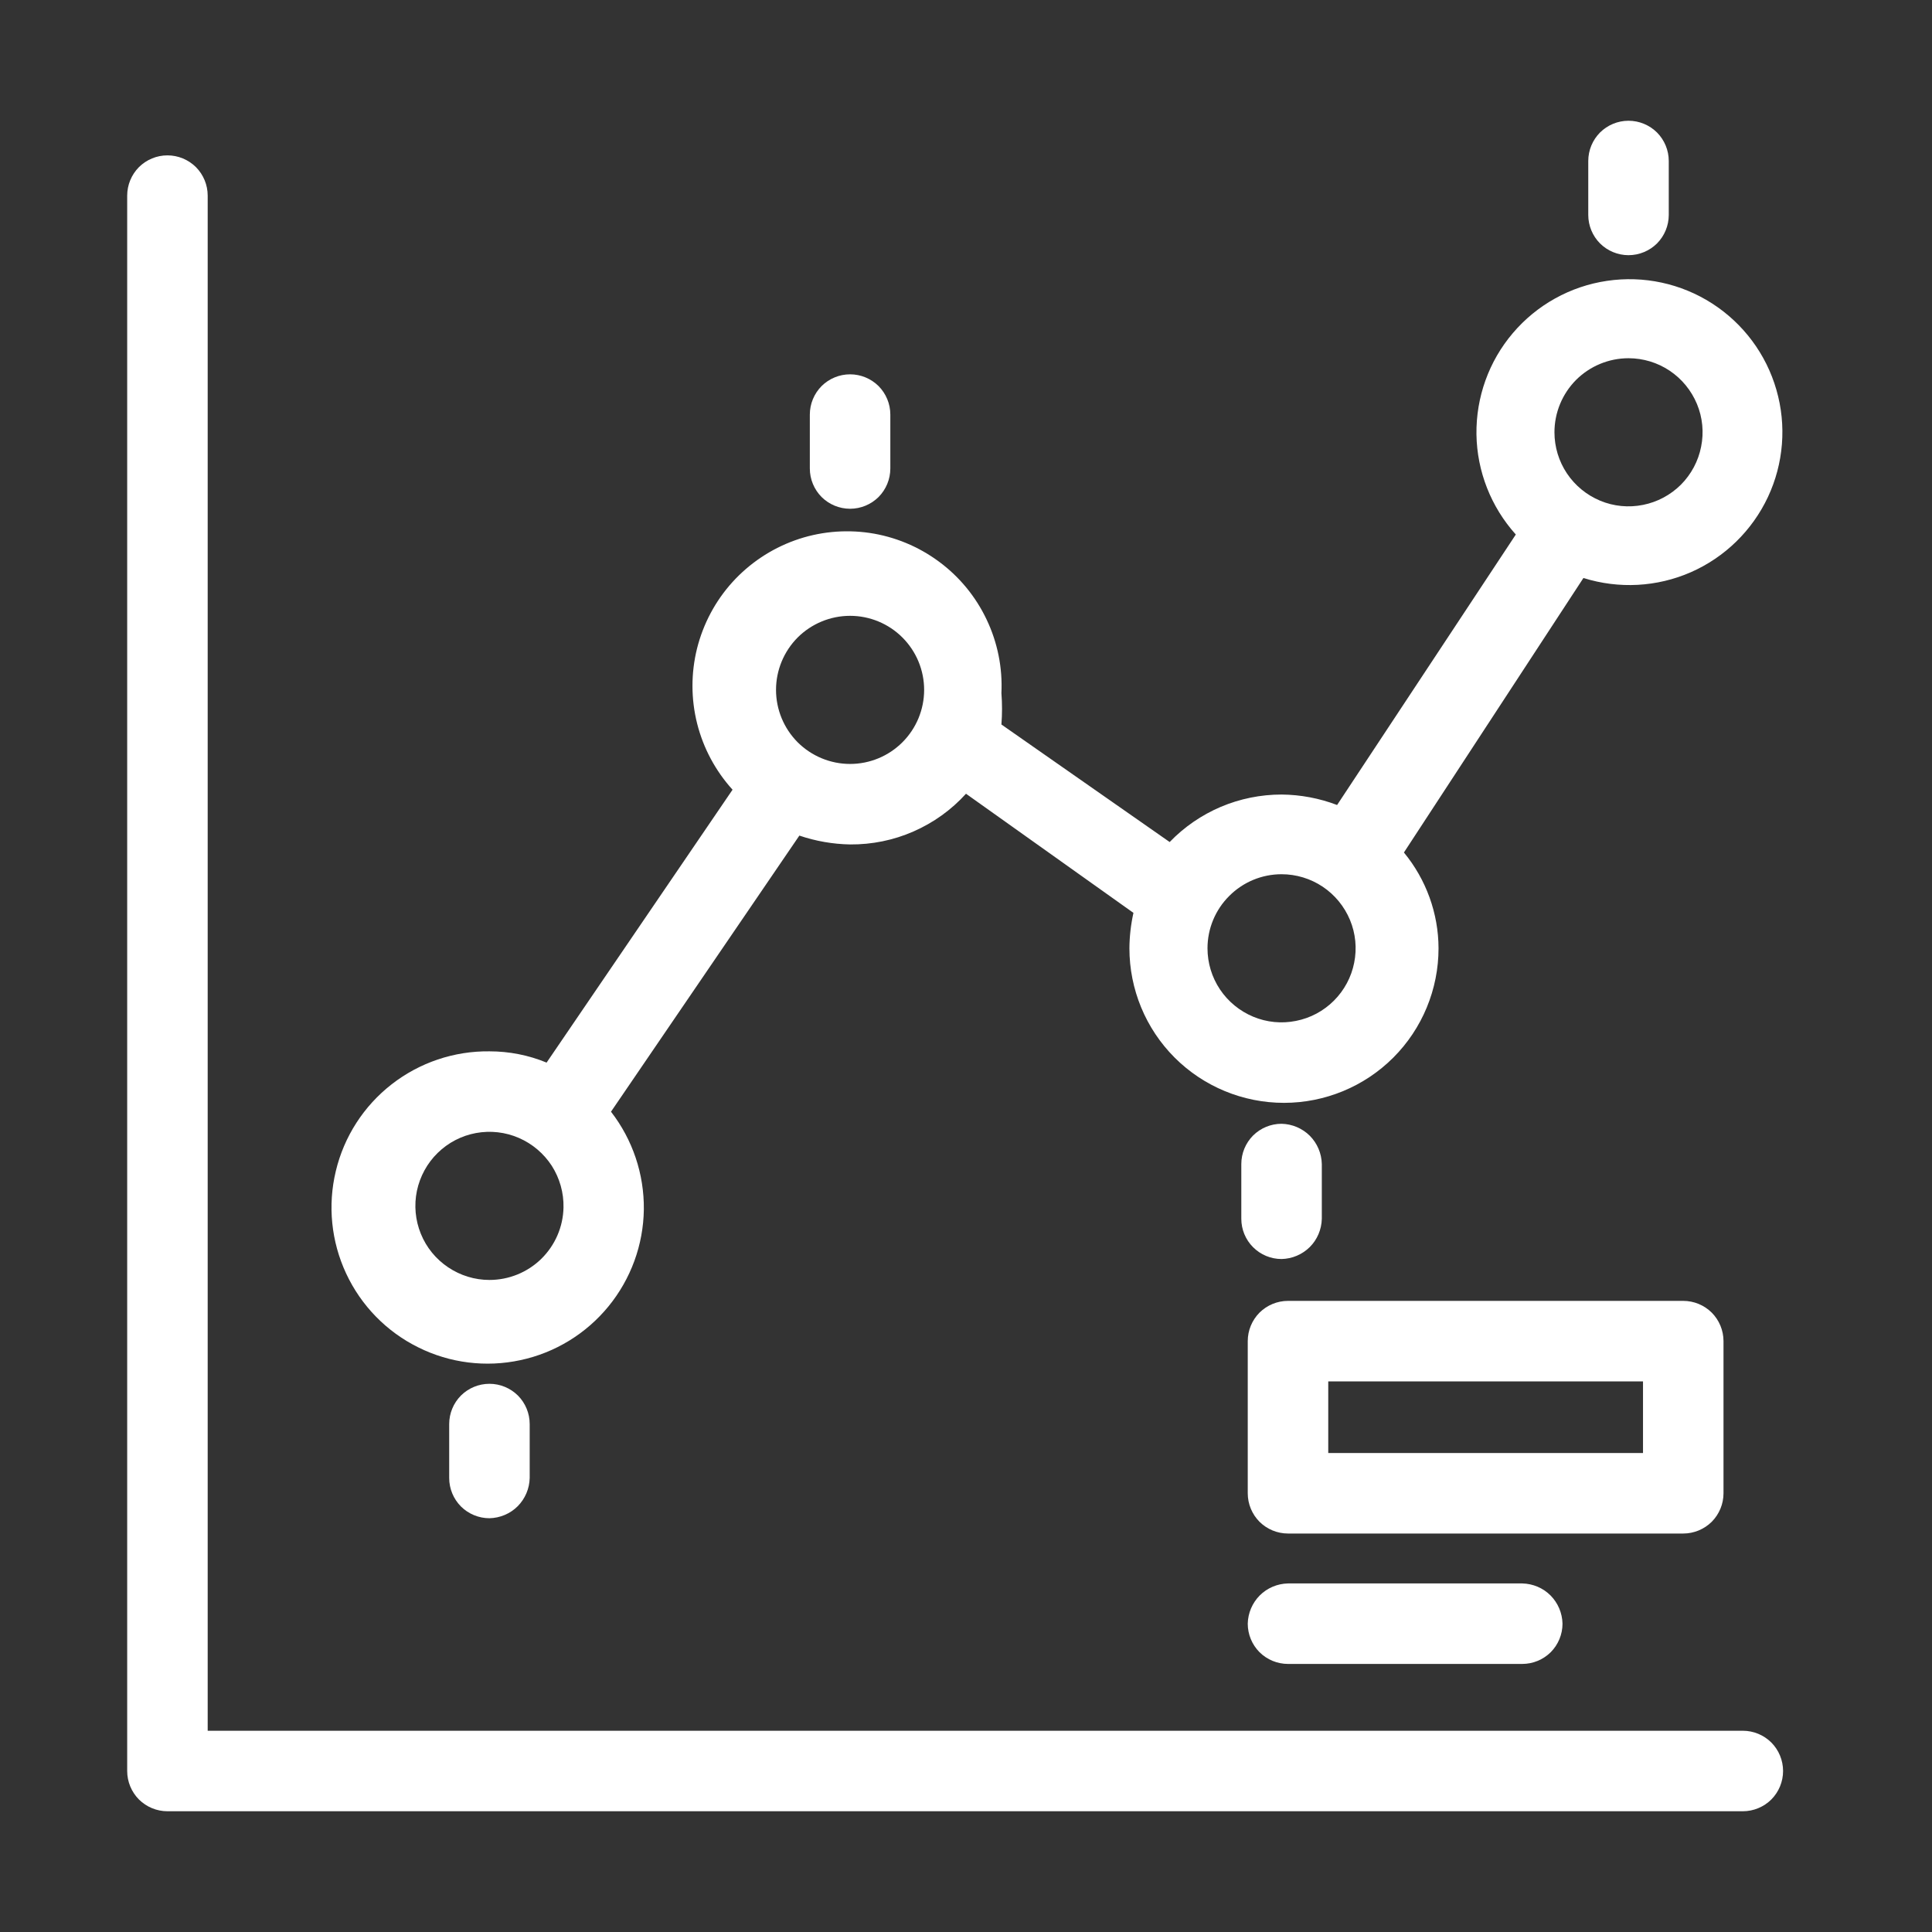 <svg width="24" height="24" viewBox="0 0 24 24" fill="none" xmlns="http://www.w3.org/2000/svg">
<rect x="0" y="0" width="24" height="24" fill="#333333" stroke="none"/>
<path d="M2.08 1.93C1.947 1.93 1.82 1.983 1.726 2.076C1.633 2.17 1.58 2.297 1.58 2.43V22C1.58 22.133 1.633 22.26 1.726 22.354C1.82 22.447 1.947 22.5 2.08 22.5H21.65C21.783 22.5 21.91 22.447 22.004 22.354C22.097 22.26 22.15 22.133 22.15 22C22.15 21.867 22.097 21.74 22.004 21.646C21.91 21.553 21.783 21.5 21.65 21.5H2.58V2.43C2.58 2.297 2.527 2.17 2.434 2.076C2.34 1.983 2.213 1.93 2.08 1.93Z" fill="white"/>
<path d="M6.08 13.06C5.641 13.055 5.213 13.199 4.866 13.469C4.519 13.739 4.274 14.119 4.172 14.546C4.069 14.973 4.114 15.422 4.3 15.82C4.486 16.219 4.801 16.542 5.195 16.737C5.588 16.933 6.036 16.989 6.466 16.896C6.896 16.804 7.281 16.568 7.559 16.228C7.837 15.888 7.992 15.464 7.998 15.025C8.003 14.585 7.859 14.157 7.59 13.81L9.93 10.38C10.133 10.449 10.346 10.486 10.56 10.49C10.831 10.492 11.099 10.438 11.347 10.329C11.596 10.22 11.818 10.061 12 9.86L14.08 11.34C14.048 11.485 14.031 11.632 14.03 11.78C14.03 12.289 14.232 12.778 14.592 13.138C14.952 13.498 15.441 13.7 15.95 13.7C16.459 13.7 16.948 13.498 17.308 13.138C17.668 12.778 17.87 12.289 17.87 11.78C17.869 11.346 17.716 10.925 17.44 10.59L19.67 7.18C20.109 7.318 20.583 7.293 21.005 7.108C21.426 6.923 21.766 6.591 21.962 6.174C22.157 5.758 22.195 5.284 22.067 4.842C21.94 4.4 21.656 4.019 21.269 3.77C20.882 3.521 20.417 3.421 19.962 3.489C19.507 3.556 19.091 3.787 18.793 4.138C18.495 4.488 18.335 4.935 18.341 5.396C18.348 5.856 18.522 6.298 18.83 6.64L16.61 10C16.39 9.916 16.156 9.872 15.92 9.87C15.661 9.87 15.404 9.922 15.165 10.023C14.926 10.125 14.71 10.273 14.53 10.46L12.44 9C12.45 8.87 12.45 8.74 12.44 8.61C12.455 8.295 12.392 7.981 12.256 7.696C12.121 7.411 11.917 7.163 11.663 6.976C11.409 6.788 11.113 6.666 10.801 6.62C10.489 6.575 10.17 6.606 9.873 6.713C9.576 6.82 9.31 6.998 9.098 7.232C8.886 7.466 8.736 7.749 8.659 8.055C8.583 8.361 8.583 8.682 8.66 8.988C8.737 9.294 8.888 9.576 9.1 9.81L6.79 13.2C6.565 13.107 6.324 13.06 6.08 13.06V13.06ZM20.23 4.45C20.412 4.45 20.59 4.504 20.741 4.605C20.892 4.706 21.01 4.85 21.08 5.018C21.15 5.186 21.168 5.371 21.132 5.549C21.097 5.728 21.009 5.892 20.881 6.021C20.752 6.149 20.588 6.237 20.41 6.272C20.231 6.308 20.046 6.29 19.878 6.22C19.71 6.15 19.566 6.032 19.465 5.881C19.364 5.73 19.31 5.552 19.31 5.37C19.31 5.126 19.407 4.892 19.579 4.719C19.752 4.547 19.986 4.45 20.23 4.45ZM15.92 10.86C16.102 10.86 16.28 10.914 16.431 11.015C16.582 11.116 16.7 11.26 16.77 11.428C16.84 11.596 16.858 11.781 16.822 11.96C16.787 12.138 16.699 12.302 16.57 12.431C16.442 12.559 16.278 12.647 16.099 12.682C15.921 12.718 15.736 12.7 15.568 12.63C15.4 12.56 15.256 12.442 15.155 12.291C15.054 12.14 15 11.962 15 11.78C15 11.536 15.097 11.302 15.27 11.13C15.442 10.957 15.676 10.86 15.92 10.86ZM10.56 7.65C10.804 7.65 11.038 7.747 11.21 7.919C11.383 8.092 11.48 8.326 11.48 8.57C11.48 8.814 11.383 9.048 11.21 9.221C11.038 9.393 10.804 9.49 10.56 9.49C10.316 9.49 10.082 9.393 9.909 9.221C9.737 9.048 9.64 8.814 9.64 8.57C9.64 8.326 9.737 8.092 9.909 7.919C10.082 7.747 10.316 7.65 10.56 7.65ZM6.08 15.9C5.897 15.9 5.719 15.845 5.567 15.743C5.415 15.641 5.297 15.497 5.228 15.327C5.159 15.158 5.142 14.972 5.179 14.793C5.217 14.614 5.306 14.45 5.437 14.322C5.568 14.194 5.733 14.108 5.913 14.075C6.093 14.042 6.278 14.063 6.446 14.136C6.614 14.209 6.756 14.33 6.855 14.483C6.953 14.637 7.004 14.817 7 15C6.995 15.241 6.896 15.469 6.724 15.638C6.552 15.806 6.321 15.9 6.08 15.9V15.9Z" fill="white"/>
<path d="M5.58 17.69V18.36C5.58 18.493 5.633 18.62 5.726 18.714C5.82 18.807 5.947 18.86 6.08 18.86C6.212 18.857 6.338 18.804 6.431 18.711C6.524 18.617 6.577 18.492 6.58 18.36V17.69C6.58 17.557 6.527 17.43 6.434 17.336C6.34 17.243 6.213 17.19 6.08 17.19C5.947 17.19 5.82 17.243 5.726 17.336C5.633 17.43 5.58 17.557 5.58 17.69Z" fill="white"/>
<path d="M11.06 5.82V5.15C11.06 5.017 11.007 4.89 10.914 4.796C10.82 4.703 10.693 4.65 10.56 4.65C10.427 4.65 10.3 4.703 10.206 4.796C10.113 4.89 10.06 5.017 10.06 5.15V5.82C10.06 5.953 10.113 6.08 10.206 6.174C10.3 6.267 10.427 6.32 10.56 6.32C10.693 6.32 10.82 6.267 10.914 6.174C11.007 6.08 11.06 5.953 11.06 5.82Z" fill="white"/>
<path d="M15.92 15.64C16.052 15.637 16.177 15.584 16.271 15.491C16.364 15.398 16.417 15.272 16.42 15.14V14.46C16.417 14.328 16.364 14.203 16.271 14.109C16.177 14.016 16.052 13.963 15.92 13.96C15.787 13.96 15.66 14.013 15.566 14.106C15.473 14.2 15.42 14.327 15.42 14.46V15.14C15.42 15.273 15.473 15.4 15.566 15.493C15.66 15.587 15.787 15.64 15.92 15.64Z" fill="white"/>
<path d="M20.73 2.67V2C20.73 1.867 20.677 1.74 20.584 1.646C20.49 1.553 20.363 1.5 20.23 1.5C20.097 1.5 19.97 1.553 19.876 1.646C19.783 1.74 19.73 1.867 19.73 2V2.67C19.73 2.803 19.783 2.93 19.876 3.024C19.97 3.117 20.097 3.17 20.23 3.17C20.363 3.17 20.49 3.117 20.584 3.024C20.677 2.93 20.73 2.803 20.73 2.67Z" fill="white"/>
<path d="M21.41 18.55V16.66C21.41 16.527 21.357 16.4 21.264 16.306C21.17 16.213 21.043 16.16 20.91 16.16H16C15.867 16.16 15.74 16.213 15.646 16.306C15.553 16.4 15.5 16.527 15.5 16.66V18.55C15.5 18.683 15.553 18.81 15.646 18.904C15.74 18.997 15.867 19.05 16 19.05H20.91C21.043 19.05 21.17 18.997 21.264 18.904C21.357 18.81 21.41 18.683 21.41 18.55ZM20.41 18.05H16.5V17.16H20.41V18.05Z" fill="white"/>
<path d="M16 19.67C15.868 19.673 15.742 19.726 15.649 19.819C15.556 19.913 15.503 20.038 15.5 20.17C15.5 20.303 15.553 20.43 15.646 20.524C15.74 20.617 15.867 20.67 16 20.67H18.91C19.043 20.67 19.17 20.617 19.264 20.524C19.357 20.43 19.41 20.303 19.41 20.17C19.407 20.038 19.354 19.913 19.261 19.819C19.168 19.726 19.042 19.673 18.91 19.67H16Z" fill="white"/>
</svg>
